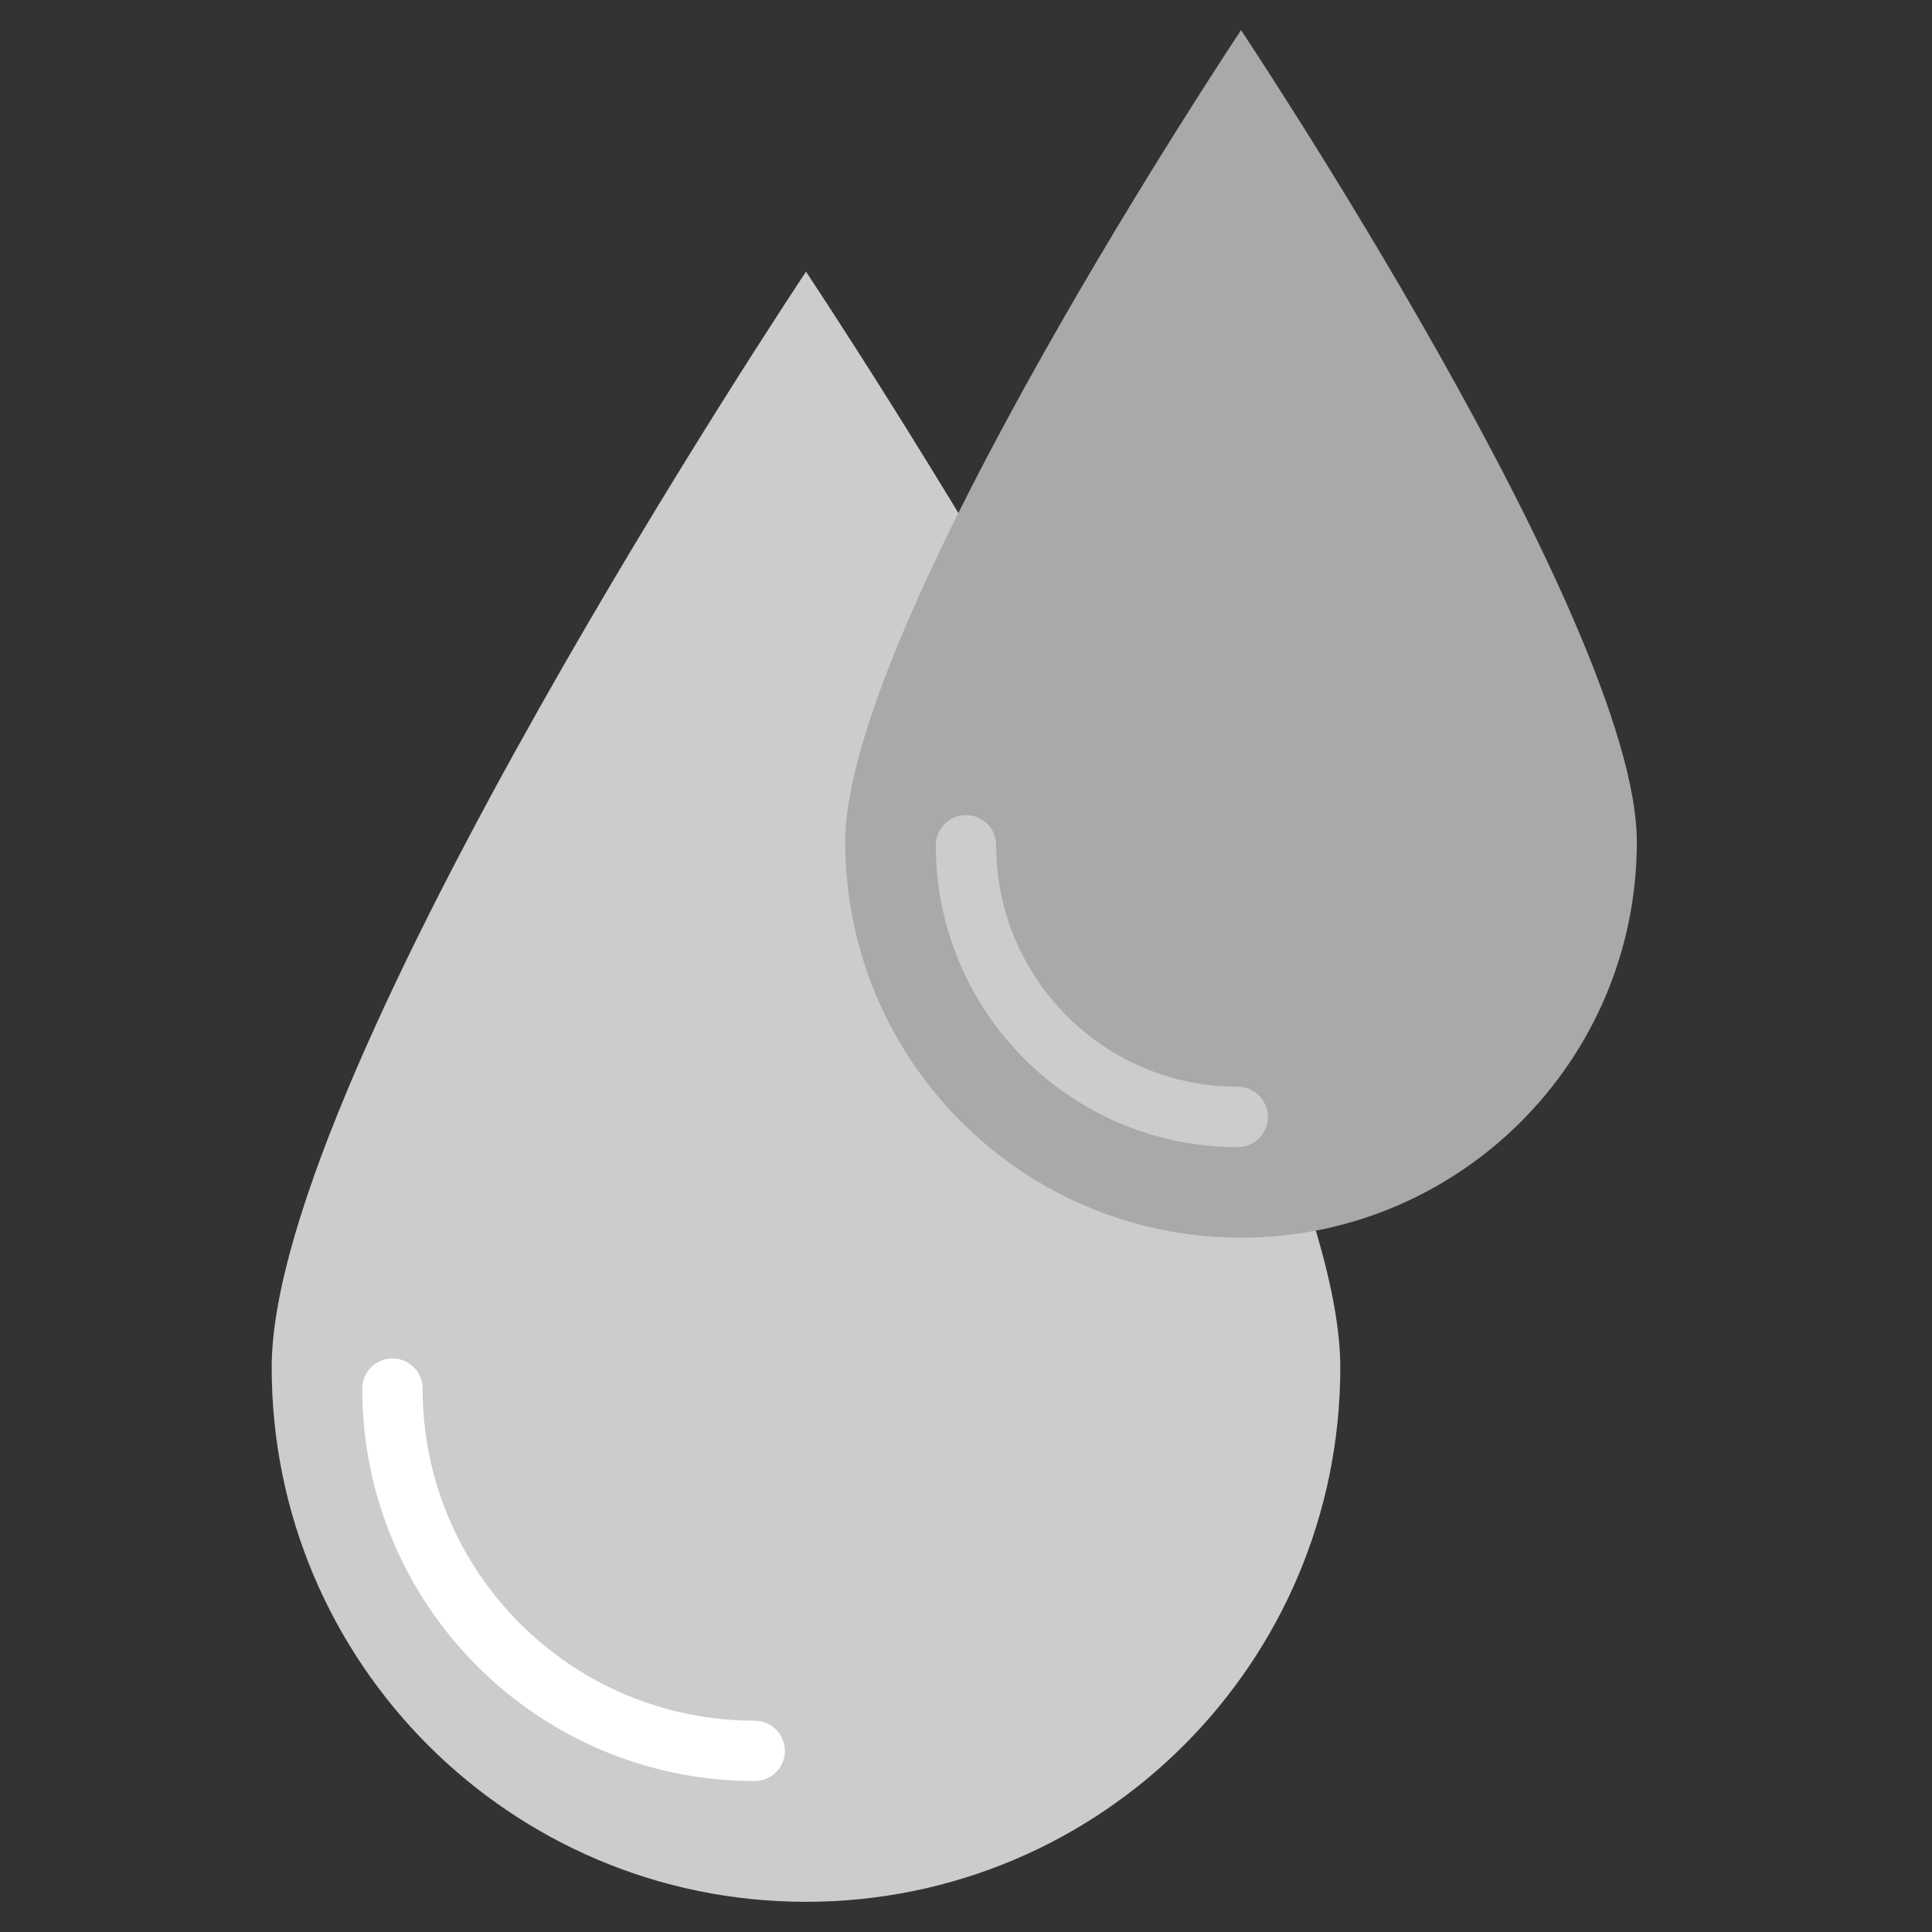 <svg viewBox="0 0 64 64" xmlns="http://www.w3.org/2000/svg" fill="#000000">
    <rect x="0" y="0" width="64" height="64" fill="#333333" stroke="none"/>
    <g id="SVGRepo_bgCarrier" stroke-width="0"></g>
    <g id="SVGRepo_tracerCarrier" stroke-linecap="round" stroke-linejoin="round"></g>
    <g id="SVGRepo_iconCarrier">
        <g fill="none" fill-rule="evenodd">
            <path fill="#cccccc"
                d="M26.7,63 C36.475,63 44.399,55.076 44.399,45.3 C44.399,35.525 26.7,9 26.7,9 C26.7,9 9,35.525 9,45.3 C9,55.076 16.924,63 26.7,63 Z">
            </path>
            <path fill="#a9a9a9"
                d="M41.111,41 C48.352,41 54.222,35.13 54.222,27.889 C54.222,20.648 41.111,1 41.111,1 C41.111,1 28,20.648 28,27.889 C28,35.13 33.87,41 41.111,41 Z">
            </path>
            <path stroke="#cccccc" stroke-linecap="round" stroke-width="2"
                d="M32,28 C32,32.971 36.029,37 41,37 L41,37"></path>
            <path stroke="#FFF" stroke-linecap="round" stroke-width="2"
                d="M13,46 C13,52.627 18.373,58 25,58 L25,58"></path>
        </g>
    </g>
</svg>